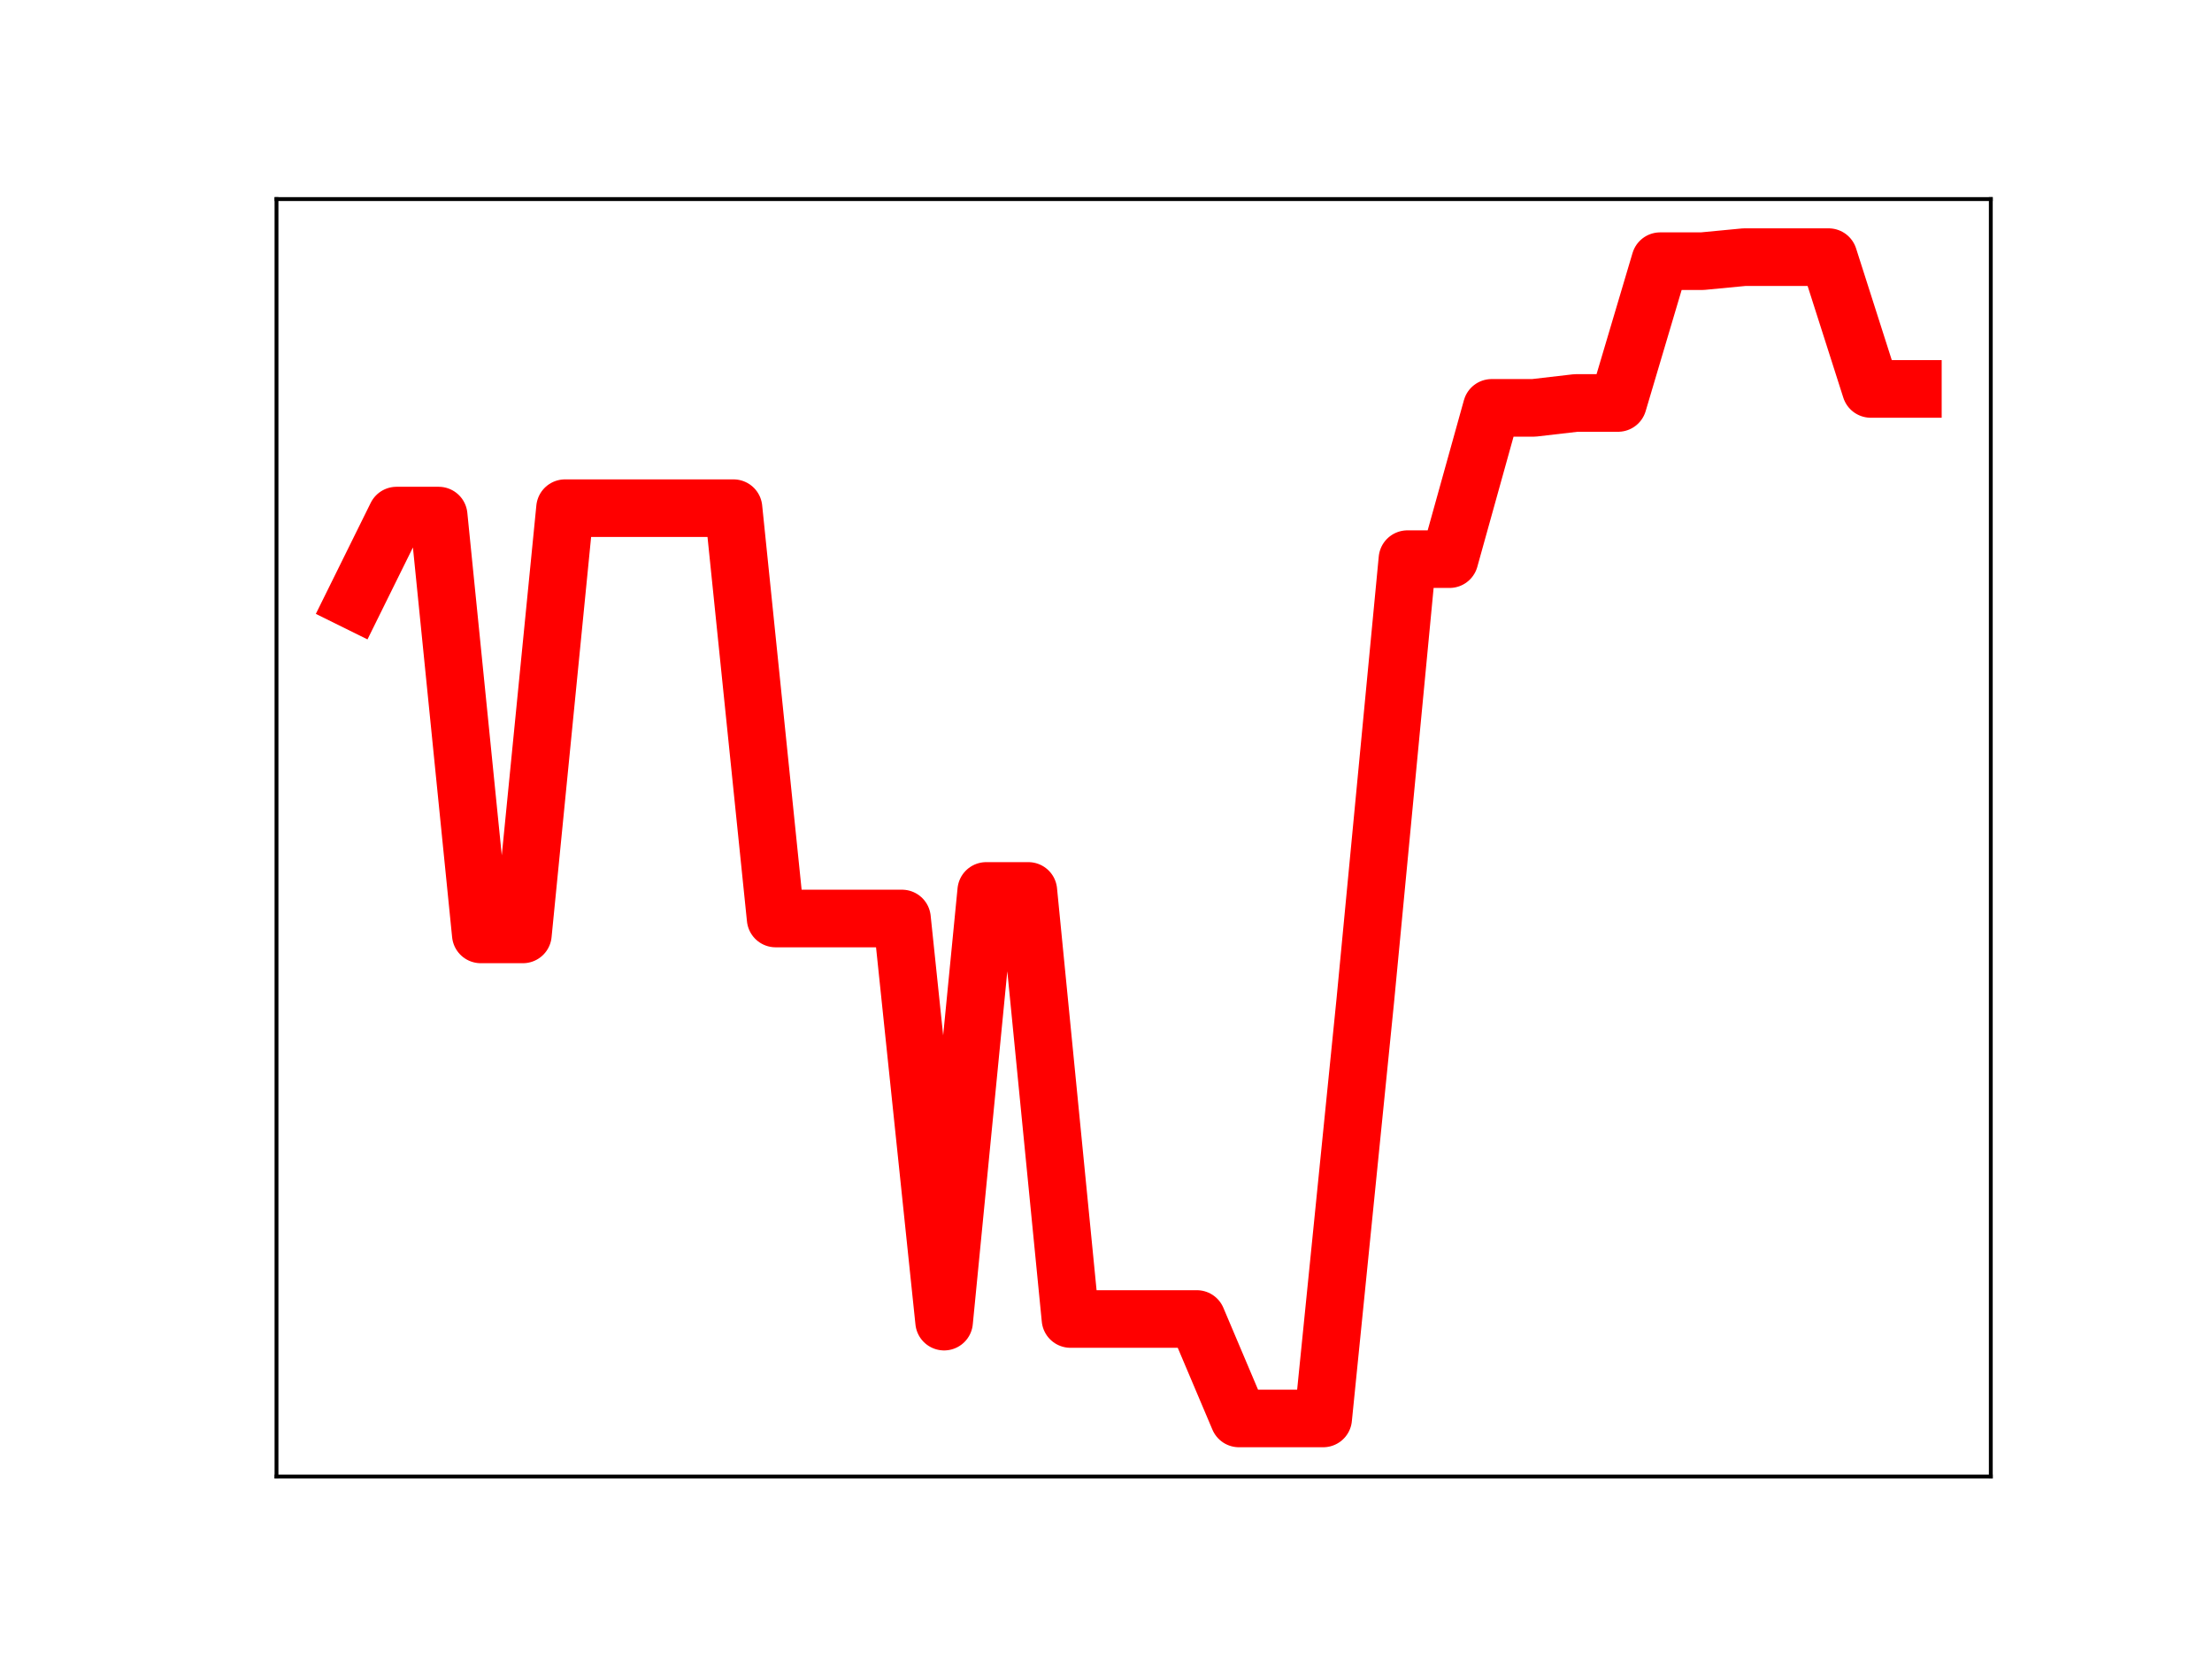 <?xml version="1.0" encoding="utf-8" standalone="no"?>
<!DOCTYPE svg PUBLIC "-//W3C//DTD SVG 1.1//EN"
  "http://www.w3.org/Graphics/SVG/1.1/DTD/svg11.dtd">
<!-- Created with matplotlib (https://matplotlib.org/) -->
<svg height="345.6pt" version="1.1" viewBox="0 0 460.8 345.6" width="460.8pt" xmlns="http://www.w3.org/2000/svg" xmlns:xlink="http://www.w3.org/1999/xlink">
 <defs>
  <style type="text/css">
*{stroke-linecap:butt;stroke-linejoin:round;}
  </style>
 </defs>
 <g id="figure_1">
  <g id="patch_1">
   <path d="M 0 345.6 
L 460.8 345.6 
L 460.8 0 
L 0 0 
z
" style="fill:#ffffff;"/>
  </g>
  <g id="axes_1">
   <g id="patch_2">
    <path d="M 57.6 307.584 
L 414.72 307.584 
L 414.72 41.472 
L 57.6 41.472 
z
" style="fill:#ffffff;"/>
   </g>
   <g id="line2d_1">
    <path clip-path="url(#p79115be260)" d="M 73.833 125.162 
L 82.607 107.405 
L 91.382 107.405 
L 100.156 194.654 
L 108.931 194.654 
L 117.705 105.864 
L 126.479 105.864 
L 135.254 105.864 
L 144.028 105.864 
L 152.803 105.864 
L 161.577 191.341 
L 170.352 191.341 
L 179.126 191.341 
L 187.901 191.341 
L 196.675 275.32 
L 205.449 185.598 
L 214.224 185.598 
L 222.998 274.771 
L 231.773 274.771 
L 240.547 274.771 
L 249.322 274.771 
L 258.096 295.488 
L 266.871 295.488 
L 275.645 295.488 
L 284.419 208.39 
L 293.194 116.48 
L 301.968 116.48 
L 310.743 84.965 
L 319.517 84.965 
L 328.292 83.947 
L 337.066 83.947 
L 345.841 54.407 
L 354.615 54.407 
L 363.389 53.568 
L 372.164 53.568 
L 380.938 53.568 
L 389.713 81.022 
L 398.487 81.022 
" style="fill:none;stroke:#ff0000;stroke-linecap:square;stroke-width:12;"/>
    <defs>
     <path d="M 0 3 
C 0.796 3 1.559 2.684 2.121 2.121 
C 2.684 1.559 3 0.796 3 0 
C 3 -0.796 2.684 -1.559 2.121 -2.121 
C 1.559 -2.684 0.796 -3 0 -3 
C -0.796 -3 -1.559 -2.684 -2.121 -2.121 
C -2.684 -1.559 -3 -0.796 -3 0 
C -3 0.796 -2.684 1.559 -2.121 2.121 
C -1.559 2.684 -0.796 3 0 3 
z
" id="m0e56d2b14c" style="stroke:#ff0000;"/>
    </defs>
    <g clip-path="url(#p79115be260)">
     <use style="fill:#ff0000;stroke:#ff0000;" x="73.833" xlink:href="#m0e56d2b14c" y="125.162"/>
     <use style="fill:#ff0000;stroke:#ff0000;" x="82.607" xlink:href="#m0e56d2b14c" y="107.405"/>
     <use style="fill:#ff0000;stroke:#ff0000;" x="91.382" xlink:href="#m0e56d2b14c" y="107.405"/>
     <use style="fill:#ff0000;stroke:#ff0000;" x="100.156" xlink:href="#m0e56d2b14c" y="194.654"/>
     <use style="fill:#ff0000;stroke:#ff0000;" x="108.931" xlink:href="#m0e56d2b14c" y="194.654"/>
     <use style="fill:#ff0000;stroke:#ff0000;" x="117.705" xlink:href="#m0e56d2b14c" y="105.864"/>
     <use style="fill:#ff0000;stroke:#ff0000;" x="126.479" xlink:href="#m0e56d2b14c" y="105.864"/>
     <use style="fill:#ff0000;stroke:#ff0000;" x="135.254" xlink:href="#m0e56d2b14c" y="105.864"/>
     <use style="fill:#ff0000;stroke:#ff0000;" x="144.028" xlink:href="#m0e56d2b14c" y="105.864"/>
     <use style="fill:#ff0000;stroke:#ff0000;" x="152.803" xlink:href="#m0e56d2b14c" y="105.864"/>
     <use style="fill:#ff0000;stroke:#ff0000;" x="161.577" xlink:href="#m0e56d2b14c" y="191.341"/>
     <use style="fill:#ff0000;stroke:#ff0000;" x="170.352" xlink:href="#m0e56d2b14c" y="191.341"/>
     <use style="fill:#ff0000;stroke:#ff0000;" x="179.126" xlink:href="#m0e56d2b14c" y="191.341"/>
     <use style="fill:#ff0000;stroke:#ff0000;" x="187.901" xlink:href="#m0e56d2b14c" y="191.341"/>
     <use style="fill:#ff0000;stroke:#ff0000;" x="196.675" xlink:href="#m0e56d2b14c" y="275.32"/>
     <use style="fill:#ff0000;stroke:#ff0000;" x="205.449" xlink:href="#m0e56d2b14c" y="185.598"/>
     <use style="fill:#ff0000;stroke:#ff0000;" x="214.224" xlink:href="#m0e56d2b14c" y="185.598"/>
     <use style="fill:#ff0000;stroke:#ff0000;" x="222.998" xlink:href="#m0e56d2b14c" y="274.771"/>
     <use style="fill:#ff0000;stroke:#ff0000;" x="231.773" xlink:href="#m0e56d2b14c" y="274.771"/>
     <use style="fill:#ff0000;stroke:#ff0000;" x="240.547" xlink:href="#m0e56d2b14c" y="274.771"/>
     <use style="fill:#ff0000;stroke:#ff0000;" x="249.322" xlink:href="#m0e56d2b14c" y="274.771"/>
     <use style="fill:#ff0000;stroke:#ff0000;" x="258.096" xlink:href="#m0e56d2b14c" y="295.488"/>
     <use style="fill:#ff0000;stroke:#ff0000;" x="266.871" xlink:href="#m0e56d2b14c" y="295.488"/>
     <use style="fill:#ff0000;stroke:#ff0000;" x="275.645" xlink:href="#m0e56d2b14c" y="295.488"/>
     <use style="fill:#ff0000;stroke:#ff0000;" x="284.419" xlink:href="#m0e56d2b14c" y="208.39"/>
     <use style="fill:#ff0000;stroke:#ff0000;" x="293.194" xlink:href="#m0e56d2b14c" y="116.48"/>
     <use style="fill:#ff0000;stroke:#ff0000;" x="301.968" xlink:href="#m0e56d2b14c" y="116.48"/>
     <use style="fill:#ff0000;stroke:#ff0000;" x="310.743" xlink:href="#m0e56d2b14c" y="84.965"/>
     <use style="fill:#ff0000;stroke:#ff0000;" x="319.517" xlink:href="#m0e56d2b14c" y="84.965"/>
     <use style="fill:#ff0000;stroke:#ff0000;" x="328.292" xlink:href="#m0e56d2b14c" y="83.947"/>
     <use style="fill:#ff0000;stroke:#ff0000;" x="337.066" xlink:href="#m0e56d2b14c" y="83.947"/>
     <use style="fill:#ff0000;stroke:#ff0000;" x="345.841" xlink:href="#m0e56d2b14c" y="54.407"/>
     <use style="fill:#ff0000;stroke:#ff0000;" x="354.615" xlink:href="#m0e56d2b14c" y="54.407"/>
     <use style="fill:#ff0000;stroke:#ff0000;" x="363.389" xlink:href="#m0e56d2b14c" y="53.568"/>
     <use style="fill:#ff0000;stroke:#ff0000;" x="372.164" xlink:href="#m0e56d2b14c" y="53.568"/>
     <use style="fill:#ff0000;stroke:#ff0000;" x="380.938" xlink:href="#m0e56d2b14c" y="53.568"/>
     <use style="fill:#ff0000;stroke:#ff0000;" x="389.713" xlink:href="#m0e56d2b14c" y="81.022"/>
     <use style="fill:#ff0000;stroke:#ff0000;" x="398.487" xlink:href="#m0e56d2b14c" y="81.022"/>
    </g>
   </g>
   <g id="patch_3">
    <path d="M 57.6 307.584 
L 57.6 41.472 
" style="fill:none;stroke:#000000;stroke-linecap:square;stroke-linejoin:miter;stroke-width:0.8;"/>
   </g>
   <g id="patch_4">
    <path d="M 414.72 307.584 
L 414.72 41.472 
" style="fill:none;stroke:#000000;stroke-linecap:square;stroke-linejoin:miter;stroke-width:0.8;"/>
   </g>
   <g id="patch_5">
    <path d="M 57.6 307.584 
L 414.72 307.584 
" style="fill:none;stroke:#000000;stroke-linecap:square;stroke-linejoin:miter;stroke-width:0.8;"/>
   </g>
   <g id="patch_6">
    <path d="M 57.6 41.472 
L 414.72 41.472 
" style="fill:none;stroke:#000000;stroke-linecap:square;stroke-linejoin:miter;stroke-width:0.8;"/>
   </g>
  </g>
 </g>
 <defs>
  <clipPath id="p79115be260">
   <rect height="266.112" width="357.12" x="57.6" y="41.472"/>
  </clipPath>
 </defs>
</svg>
